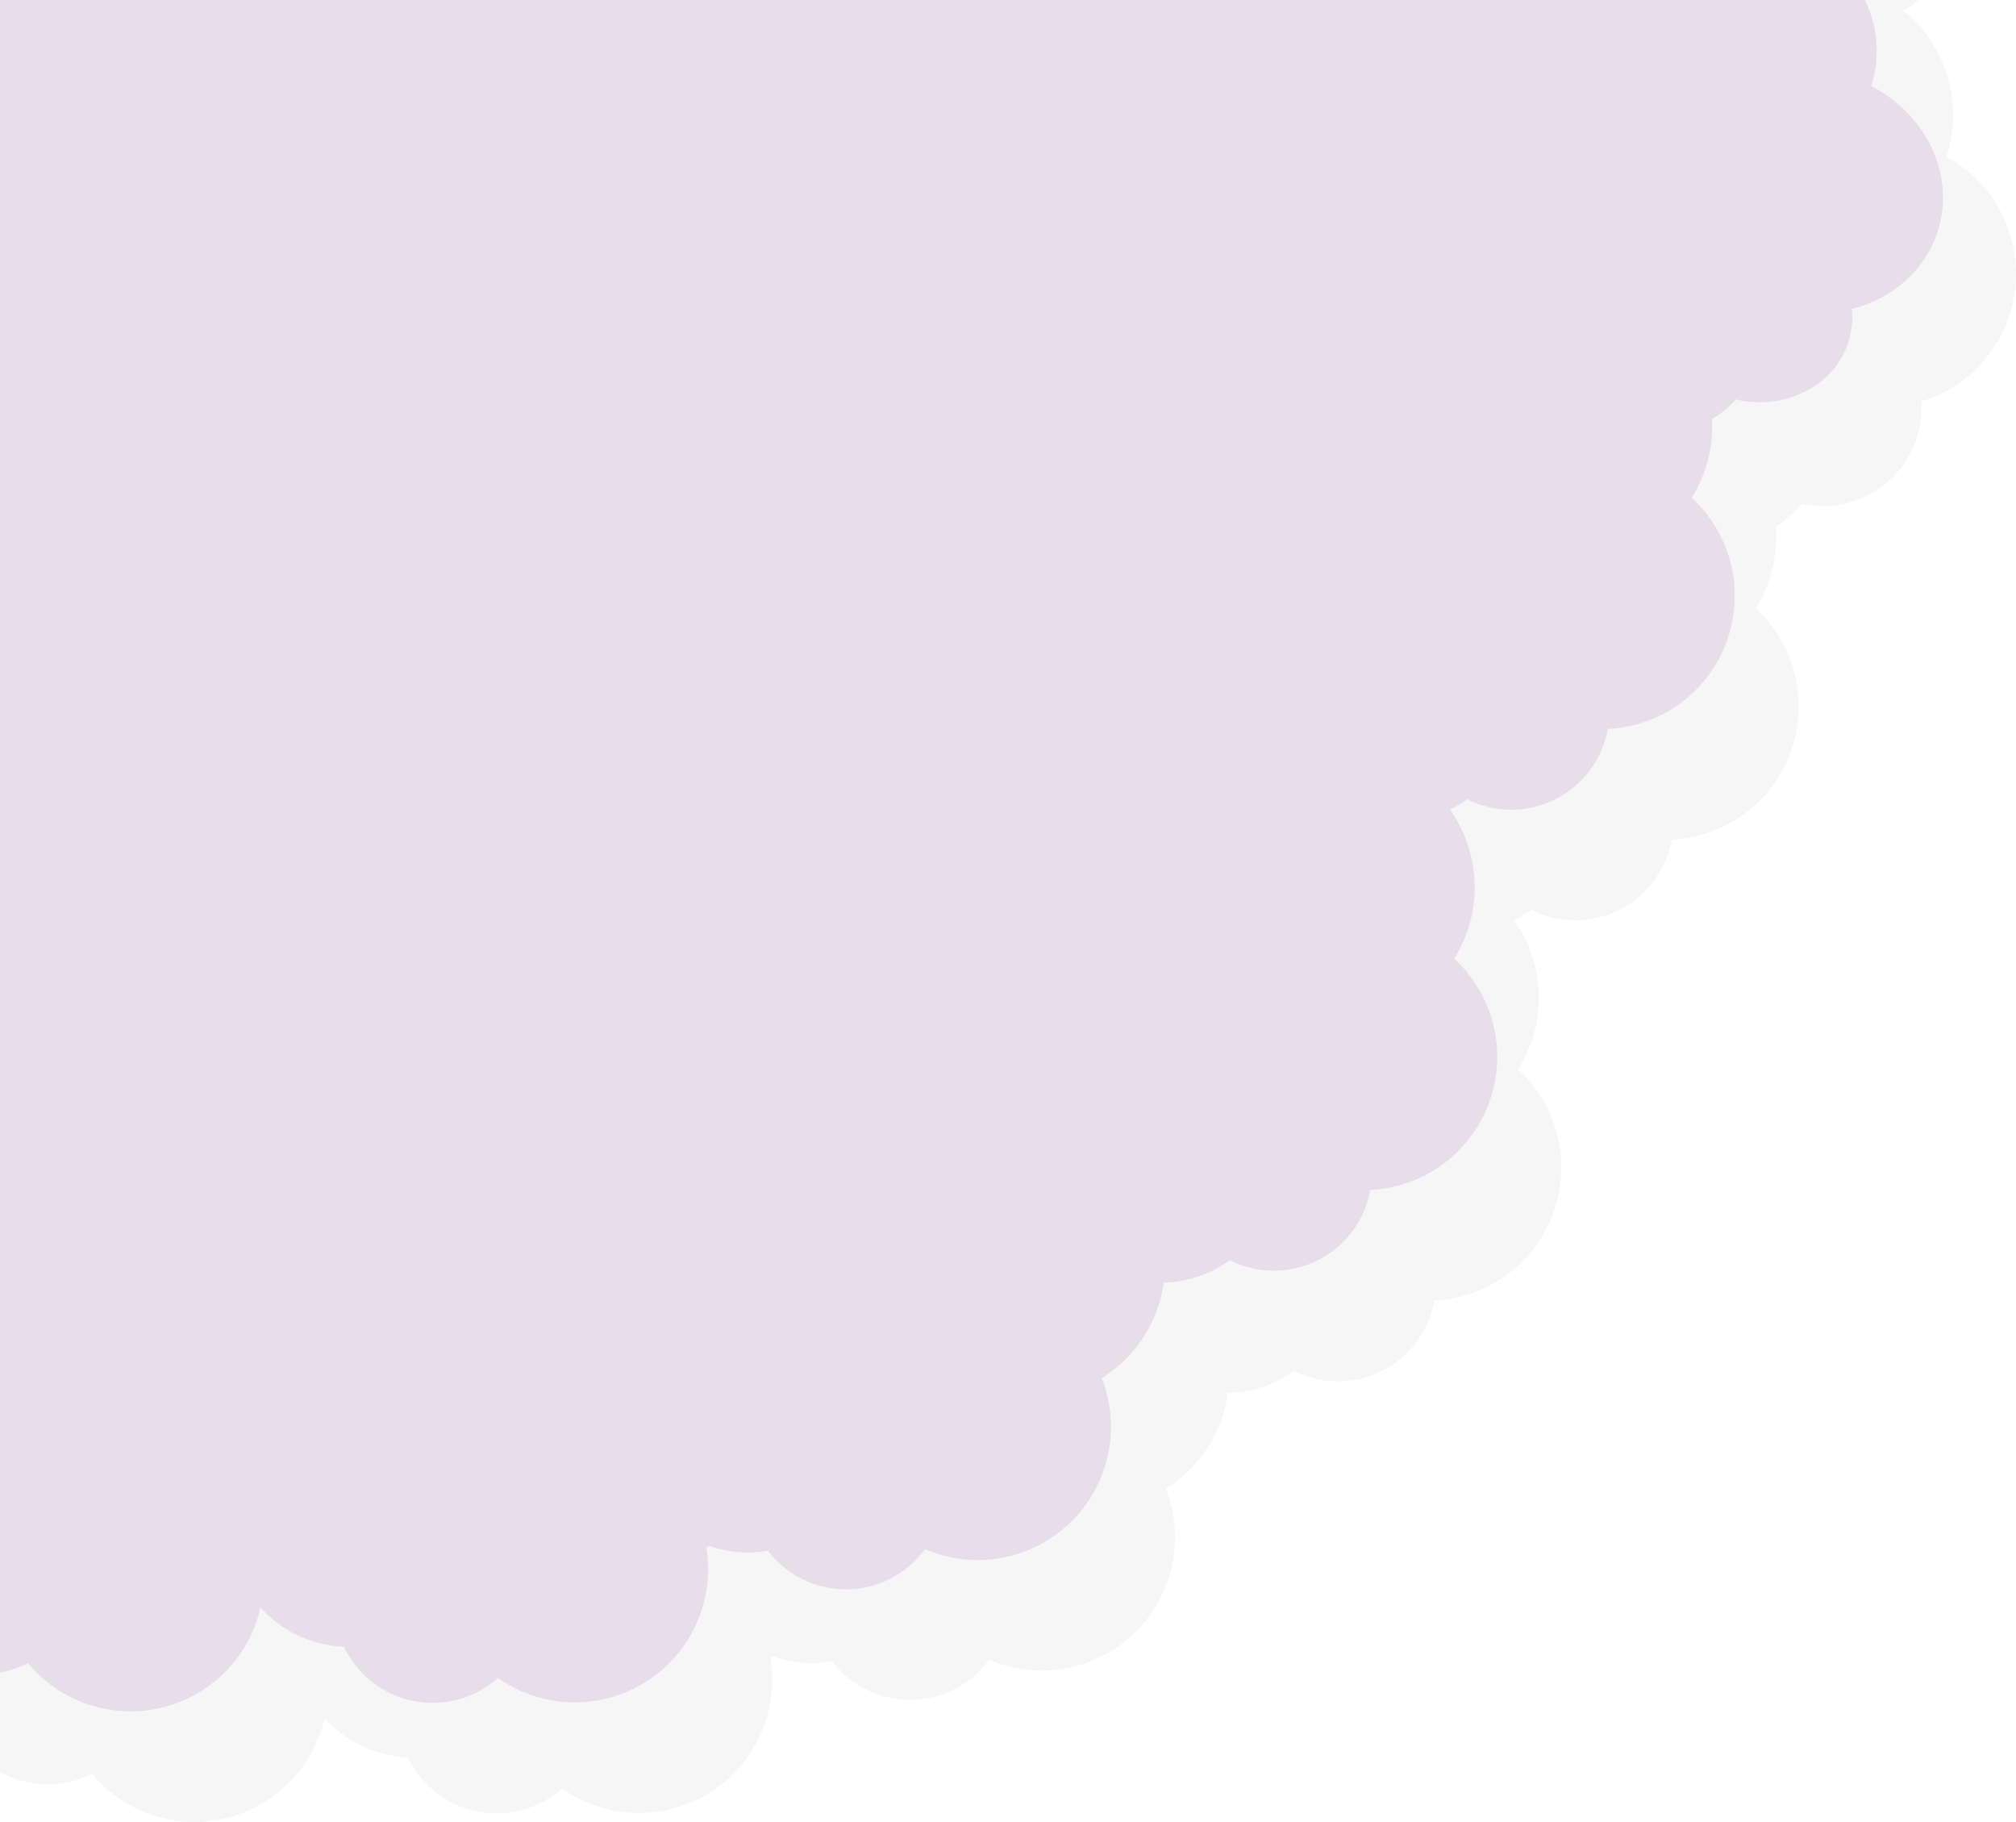 <svg xmlns="http://www.w3.org/2000/svg" width="283.255" height="255.93" viewBox="0 0 283.255 255.93">
  <g id="Clouds" transform="translate(-81.508 -59.618)">
    <path id="Intersection_9" data-name="Intersection 9" d="M-6073.546-2416.894a13.765,13.765,0,0,1-12.337.049q-.3-.151-.6-.317v-42.344l4.223-.52V-2666.06h265.344a18.723,18.723,0,0,1-2.14,1.485,18.933,18.933,0,0,1,6.263,19.922l-.181.627a18.725,18.725,0,0,1,9.643,18.382,18.724,18.724,0,0,1-13.237,15.987,13.774,13.774,0,0,1-4.775,11.377,13.764,13.764,0,0,1-11.972,2.982l-.014,0a16.627,16.627,0,0,1-3.645,3.216,18.83,18.83,0,0,1-2.484,10.908l-.327.565a18.726,18.726,0,0,1,4.91,20.168,18.722,18.722,0,0,1-16.71,12.311,13.769,13.769,0,0,1-7.384,9.883,13.764,13.764,0,0,1-12.336,0l-.015-.006a16.666,16.666,0,0,1-2.432,1.459,18.925,18.925,0,0,1,.922,20.383l-.326.565a18.73,18.73,0,0,1,4.911,20.168,18.72,18.72,0,0,1-16.71,12.309,13.774,13.774,0,0,1-7.386,9.885,13.768,13.768,0,0,1-12.336,0l-.014-.008a16.539,16.539,0,0,1-9.278,3.132,18.876,18.876,0,0,1-8.163,13.072l-.541.365a18.728,18.728,0,0,1-4.425,20.28,18.719,18.719,0,0,1-20.414,3.736,13.764,13.764,0,0,1-10.97,5.645,13.763,13.763,0,0,1-11.086-5.412l-.009-.014a16.506,16.506,0,0,1-8.2-.65l-.457.185a18.727,18.727,0,0,1-8.544,18.917,18.716,18.716,0,0,1-20.745-.592,13.758,13.758,0,0,1-11.9,3.241,13.77,13.77,0,0,1-9.72-7.6l-.006-.014a16.557,16.557,0,0,1-11.73-5.515,18.727,18.727,0,0,1-12.779,13.774,18.7,18.7,0,0,1-5.479.821A18.718,18.718,0,0,1-6073.546-2416.894Z" transform="translate(6167.992 2725.679)" fill="#e6e6e6" opacity="0.36"/>
    <path id="Intersection_8" data-name="Intersection 8" d="M-6059.144-2410.132a18.716,18.716,0,0,1-14.4-6.762,13.771,13.771,0,0,1-3.938,1.294v-234.936h262.017a16.135,16.135,0,0,1,1.059,11.515l-.164.568c6.668,3.474,10.624,10.193,10.027,17.036s-5.621,12.478-12.748,14.284a11.5,11.5,0,0,1-4.462,10.28,14.1,14.1,0,0,1-11.812,2.43l-.014,0a14.946,14.946,0,0,1-3.367,2.748,18.841,18.841,0,0,1-2.511,10.5l-.327.564a18.733,18.733,0,0,1,4.911,20.168,18.723,18.723,0,0,1-16.71,12.311,13.768,13.768,0,0,1-7.387,9.882,13.761,13.761,0,0,1-12.335,0l-.015-.009a16.472,16.472,0,0,1-2.431,1.459,18.93,18.93,0,0,1,.921,20.384l-.326.565a18.73,18.73,0,0,1,4.911,20.168,18.723,18.723,0,0,1-16.71,12.309,13.765,13.765,0,0,1-7.386,9.883,13.764,13.764,0,0,1-12.336,0l-.014-.009a16.53,16.53,0,0,1-9.278,3.135,18.876,18.876,0,0,1-8.163,13.071l-.54.363a18.733,18.733,0,0,1-4.427,20.282,18.719,18.719,0,0,1-20.414,3.736,13.766,13.766,0,0,1-10.97,5.645,13.769,13.769,0,0,1-11.088-5.412l-.007-.012a16.54,16.54,0,0,1-8.2-.65l-.457.182a18.728,18.728,0,0,1-8.544,18.918,18.716,18.716,0,0,1-20.745-.592,13.762,13.762,0,0,1-11.9,3.241,13.771,13.771,0,0,1-9.72-7.6l-.006-.015a16.553,16.553,0,0,1-11.73-5.516,18.725,18.725,0,0,1-12.779,13.774,18.655,18.655,0,0,1-5.471.821Z" transform="translate(6158.992 2710.154)" fill="#e8deeb"/>
  </g>
</svg>
